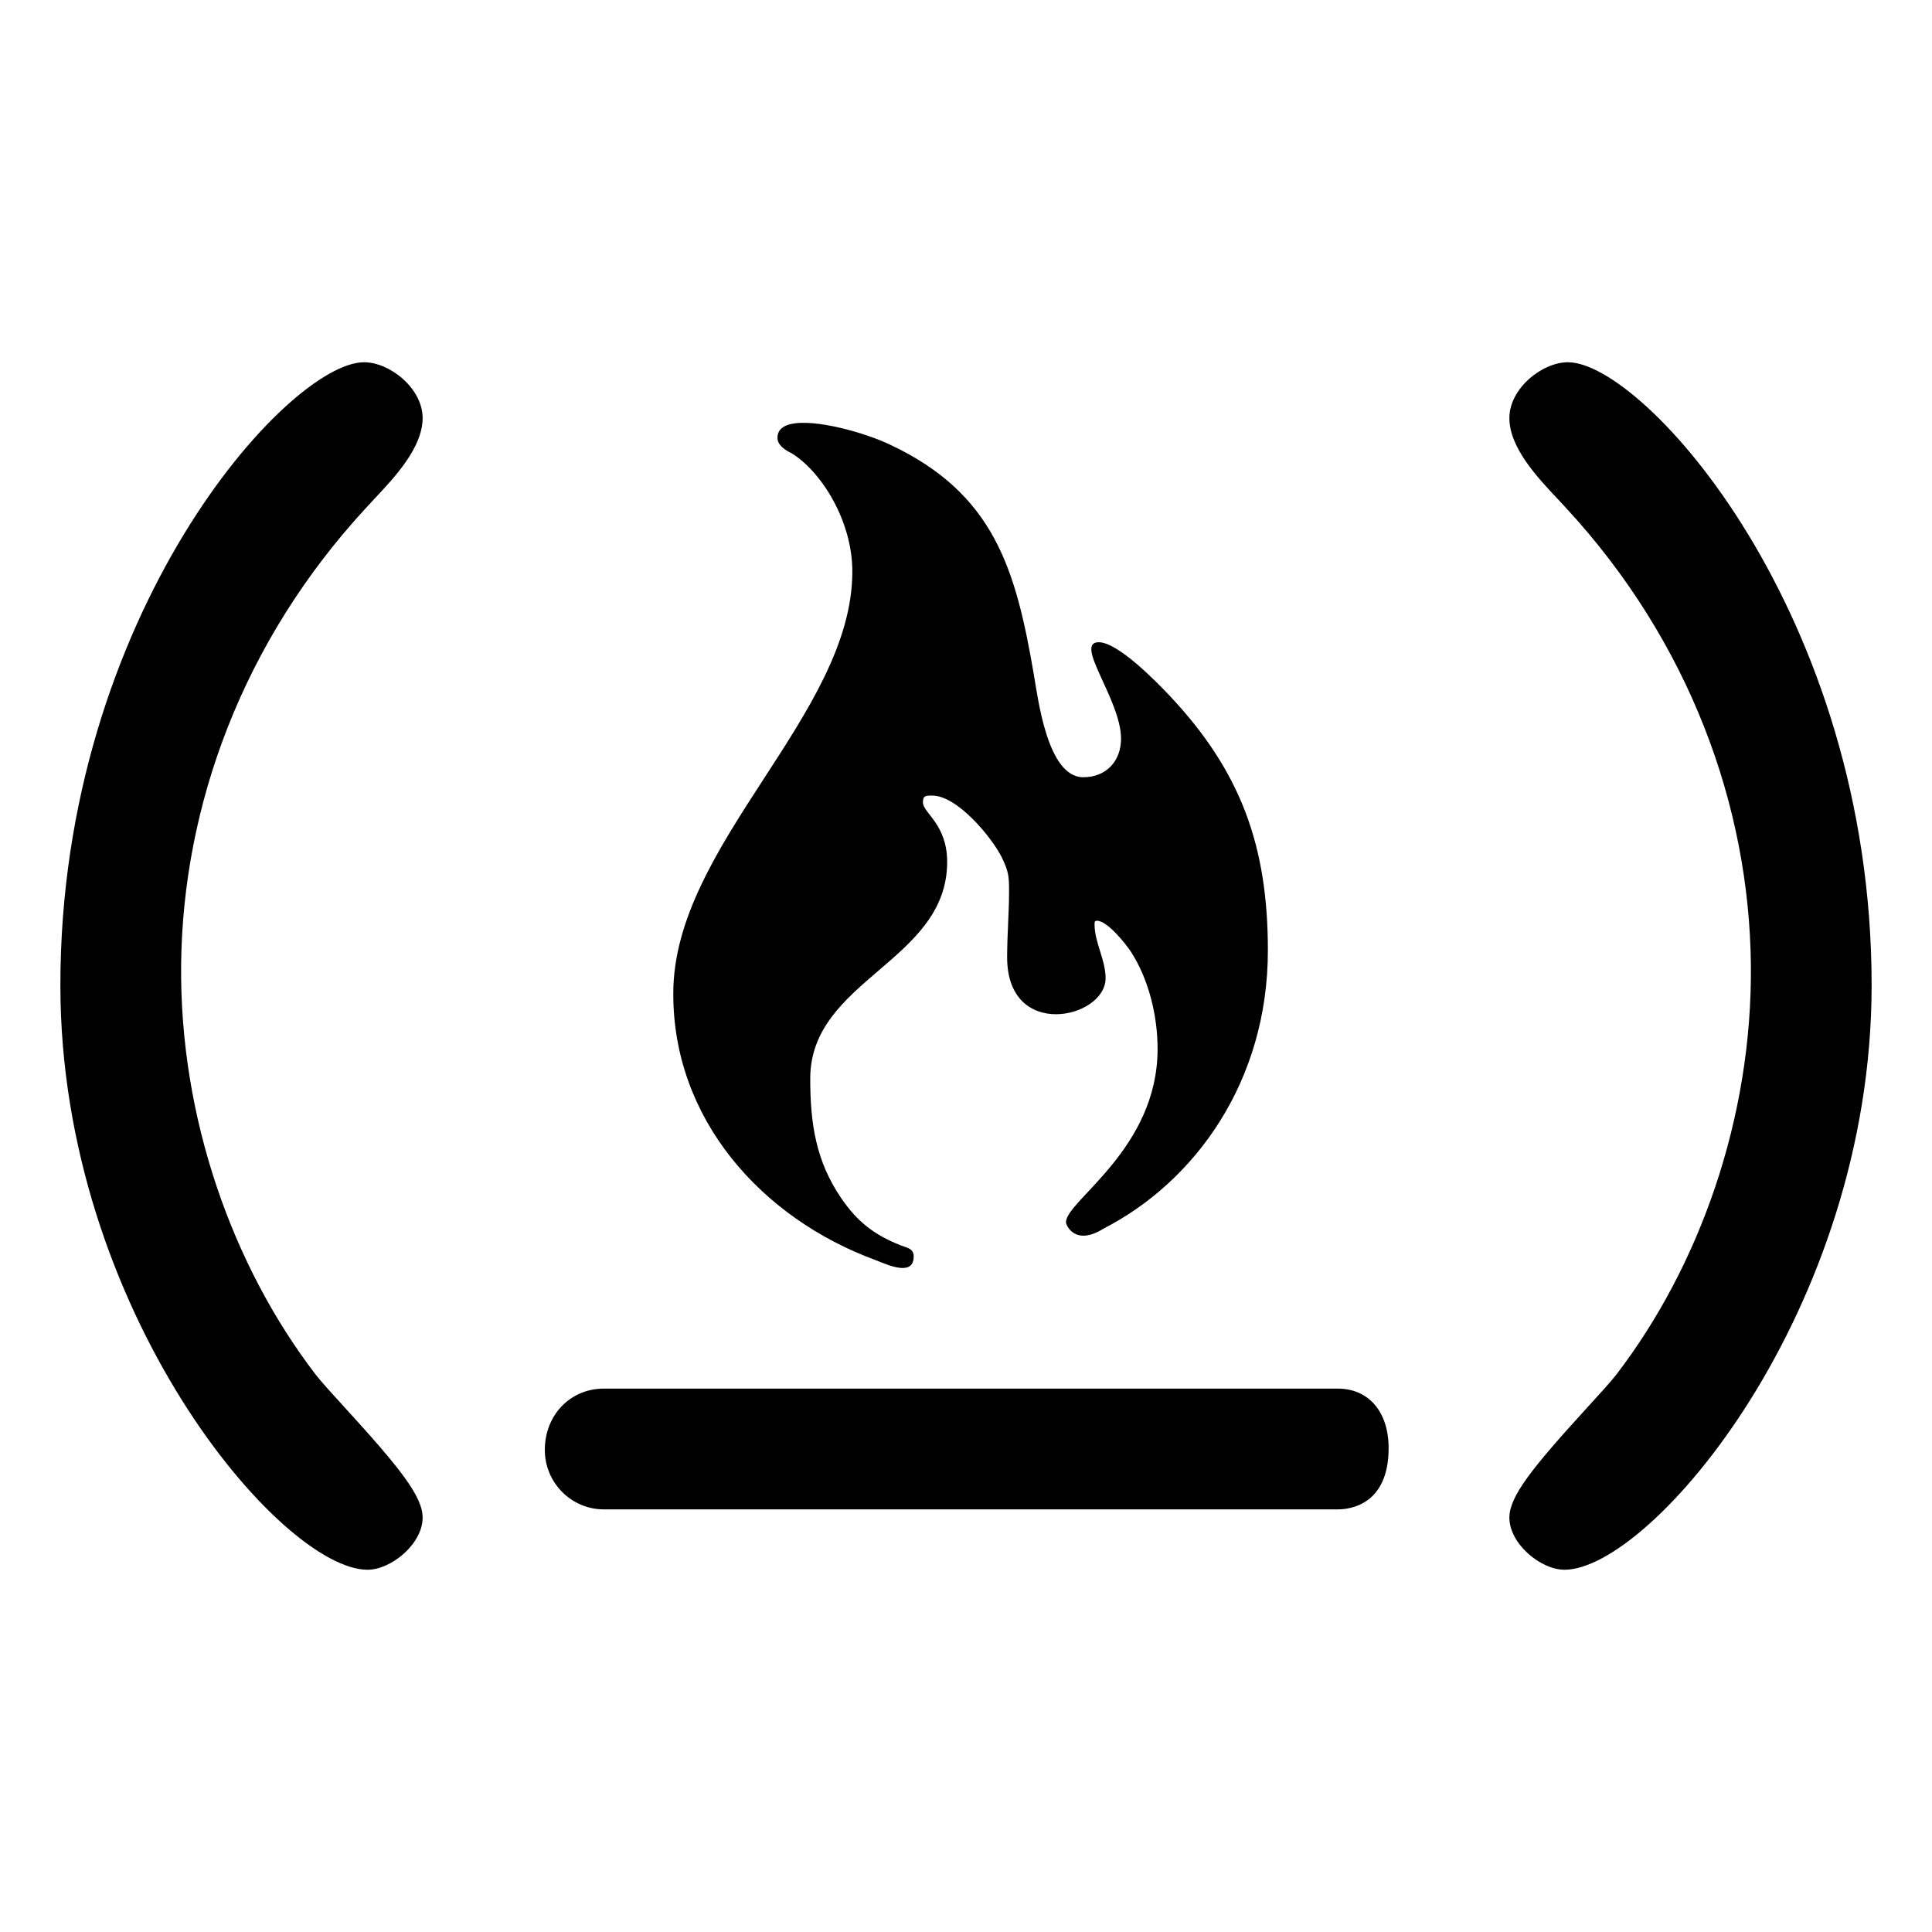 <svg width="24" height="24" viewBox="0 0 24 24" fill="none" xmlns="http://www.w3.org/2000/svg">
<path d="M4.522 4.5C3.581 4.5 0.75 7.625 0.75 12.239C0.75 16.28 3.49 19.5 4.566 19.5C4.858 19.5 5.25 19.18 5.25 18.852C5.25 18.588 4.965 18.232 4.282 17.484C4.126 17.313 3.989 17.164 3.917 17.07C2.894 15.733 2.231 13.896 2.25 11.984C2.27 10.018 3.009 7.973 4.548 6.308L4.649 6.199C4.903 5.929 5.25 5.56 5.25 5.193C5.25 4.825 4.843 4.5 4.522 4.5ZM19.478 4.5C19.157 4.5 18.75 4.825 18.75 5.193C18.75 5.56 19.097 5.93 19.351 6.199L19.452 6.308C20.991 7.972 21.73 10.018 21.75 11.984C21.77 13.896 21.106 15.733 20.083 17.07C20.011 17.164 19.874 17.313 19.718 17.484C19.035 18.232 18.75 18.588 18.75 18.852C18.75 19.18 19.142 19.5 19.434 19.5C20.51 19.5 23.25 16.28 23.25 12.239C23.25 7.625 20.419 4.5 19.478 4.5ZM9.819 5.269C9.719 5.293 9.658 5.347 9.658 5.439C9.658 5.531 9.756 5.593 9.834 5.631C10.188 5.846 10.588 6.454 10.588 7.1C10.588 8.877 8.364 10.492 8.364 12.338C8.357 13.892 9.45 15.131 10.881 15.655C11.05 15.724 11.35 15.854 11.35 15.608C11.35 15.507 11.266 15.501 11.188 15.47C10.858 15.339 10.65 15.177 10.45 14.884C10.134 14.422 10.065 13.953 10.065 13.399C10.065 12.168 11.766 11.945 11.766 10.707C11.766 10.237 11.465 10.099 11.465 9.968C11.465 9.884 11.496 9.883 11.581 9.883C11.889 9.883 12.312 10.391 12.442 10.645C12.527 10.822 12.535 10.876 12.535 11.068C12.535 11.338 12.511 11.615 12.511 11.892C12.511 12.93 13.734 12.653 13.734 12.152C13.734 11.922 13.597 11.707 13.597 11.484C13.597 11.453 13.597 11.438 13.627 11.438C13.758 11.438 13.988 11.73 14.049 11.823C14.272 12.168 14.38 12.622 14.38 13.03C14.38 14.276 13.242 14.914 13.242 15.183C13.242 15.222 13.357 15.484 13.711 15.261C14.849 14.676 15.75 13.43 15.75 11.807C15.75 10.514 15.419 9.583 14.52 8.632C14.366 8.47 13.888 7.978 13.649 7.978C13.334 7.978 13.926 8.693 13.926 9.177C13.926 9.454 13.742 9.655 13.457 9.655C13.011 9.655 12.895 8.678 12.841 8.37C12.618 7.07 12.349 6.131 11.057 5.524C10.756 5.379 10.119 5.196 9.819 5.269ZM7.501 17.25C7.084 17.25 6.768 17.578 6.768 18.012C6.768 18.419 7.097 18.75 7.501 18.75H16.62C16.768 18.75 17.25 18.695 17.25 17.988C17.25 17.54 17.003 17.25 16.62 17.25H7.501Z" fill="black"/>
</svg>
